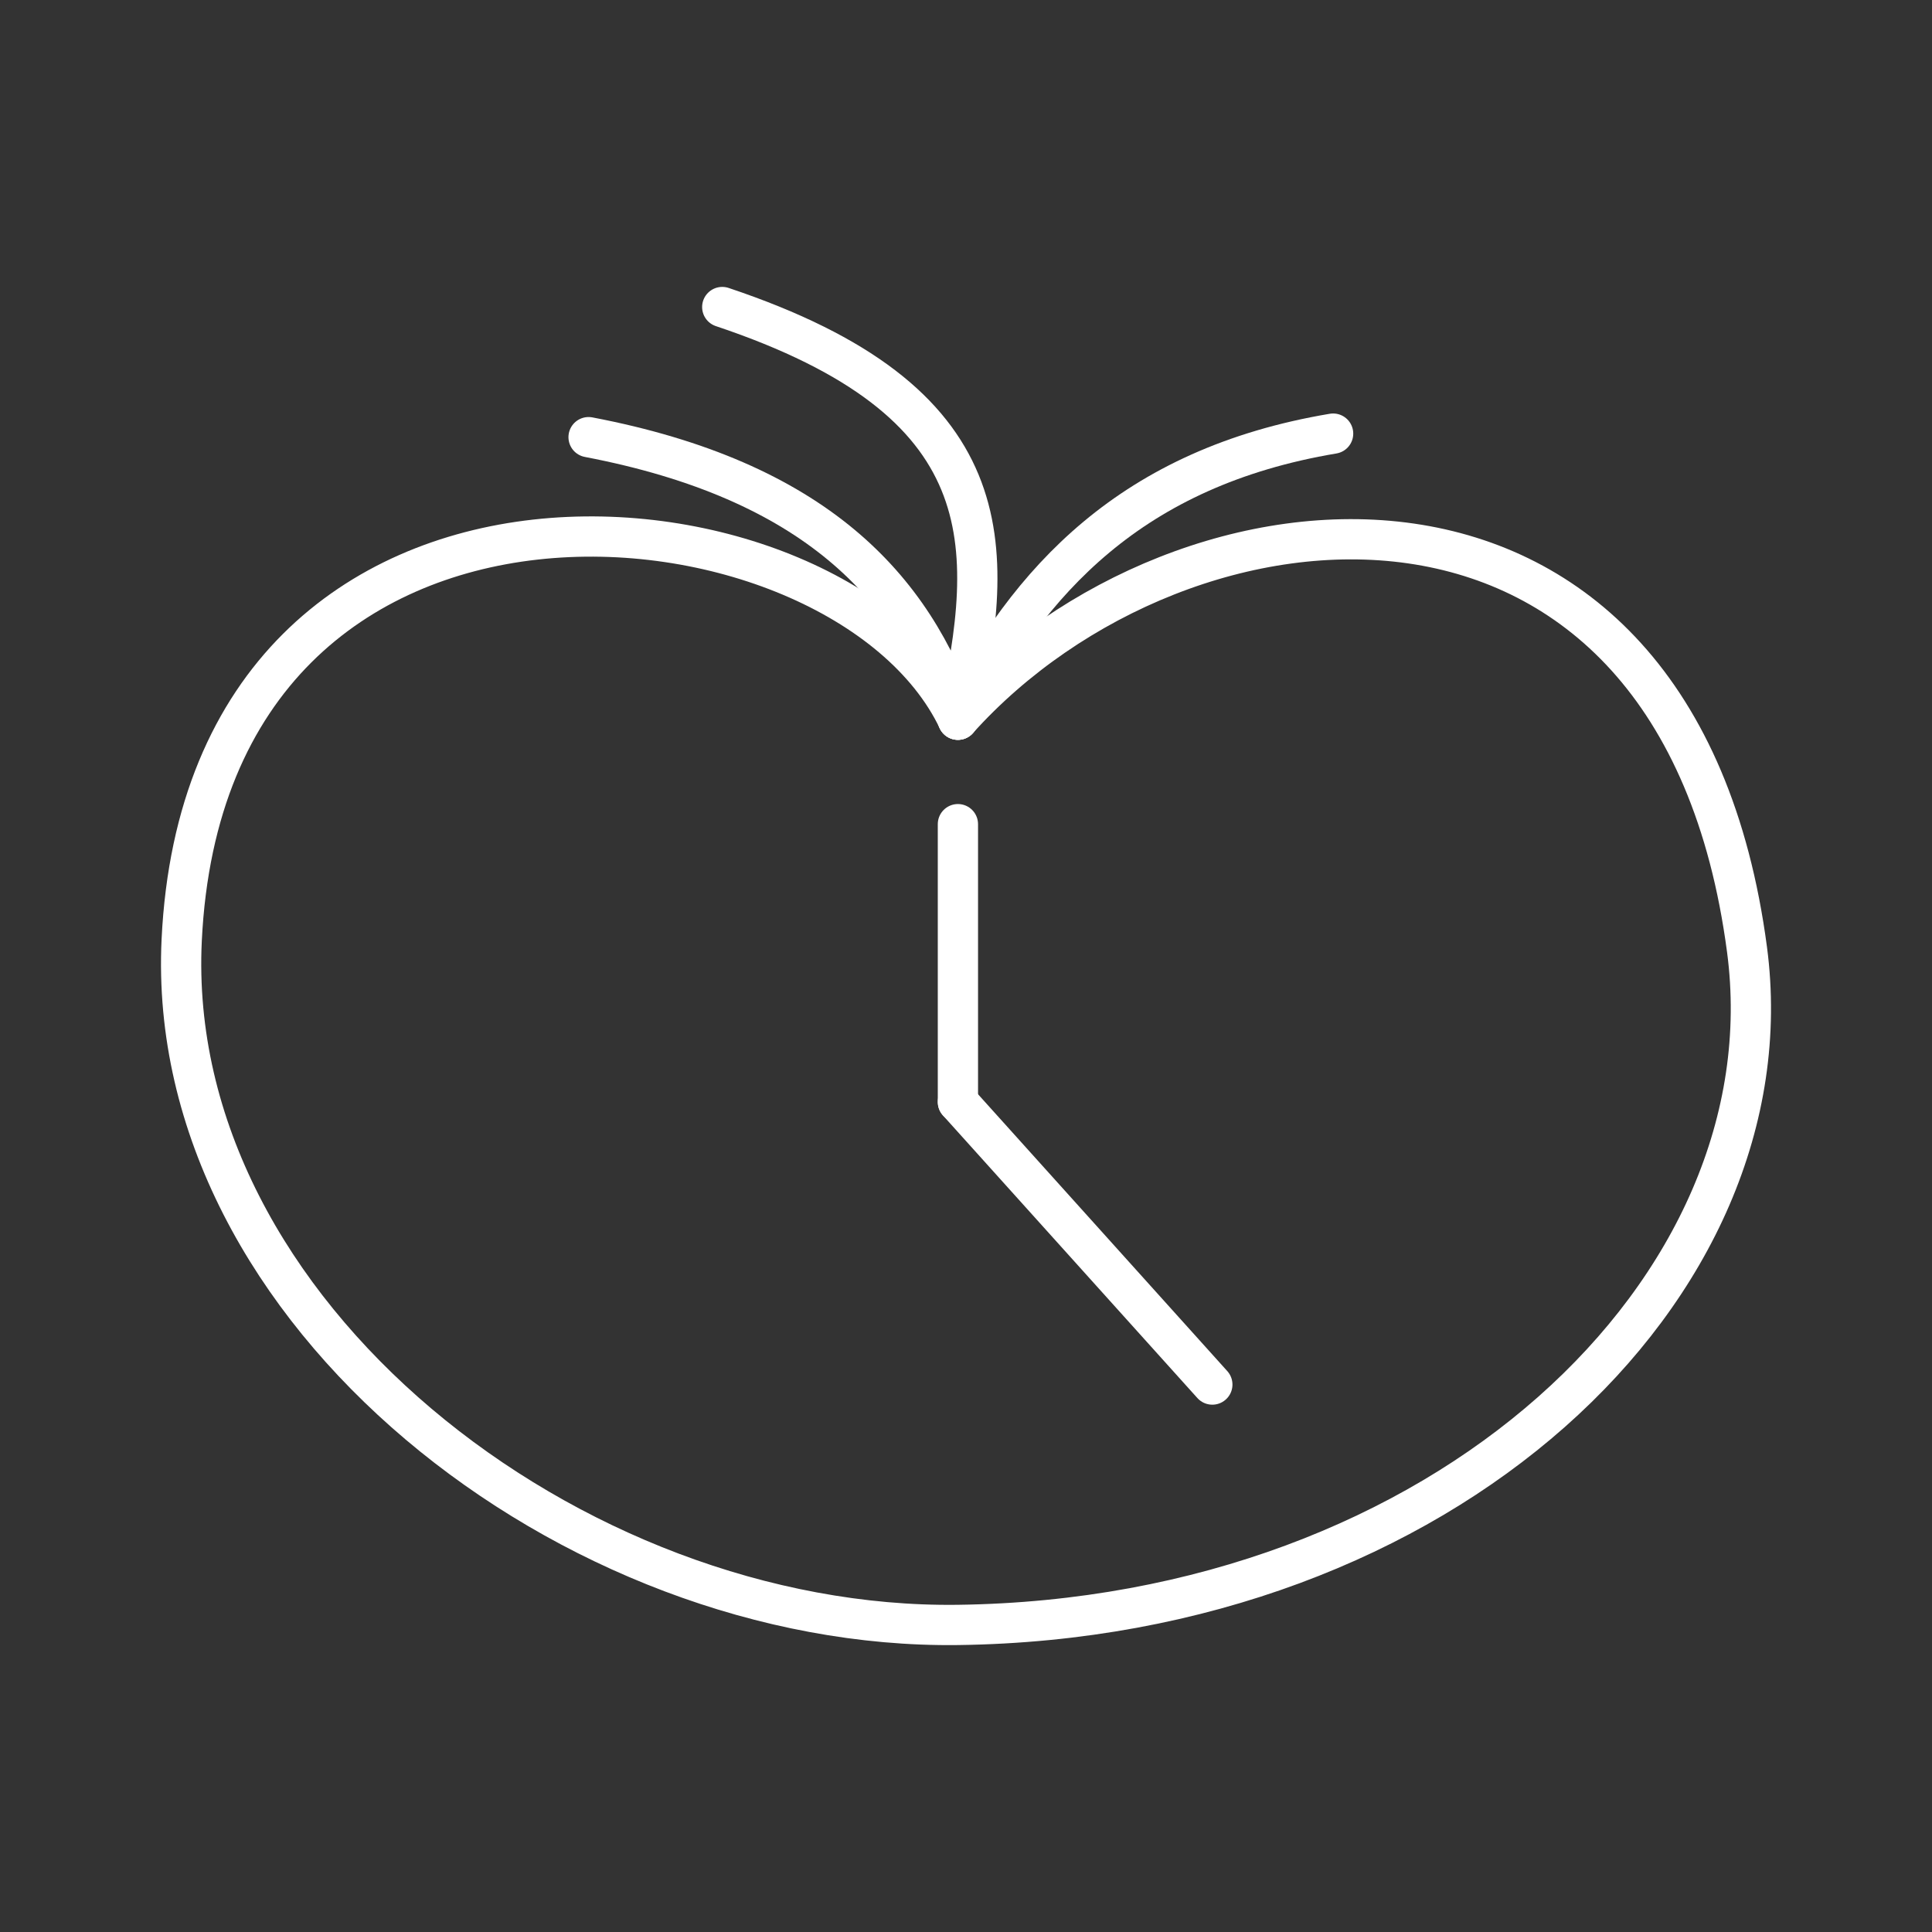 <svg xmlns="http://www.w3.org/2000/svg" viewBox="0 0 48 48"><rect x="0" y="0" width="48" height="48" fill="#333333" stroke="none"/><defs><style>.a{fill:none;stroke:#fff;stroke-linecap:round;stroke-linejoin:round;}</style></defs><path class="a" d="M23.799,17.881c5.61-6.239,17.88-7.339,19.605,5.71,1.112,8.415-7.526,16.623-19.605,16.78C14.226,40.495,4.07,32.616,4.514,23.358,5.144,10.223,20.888,11.78,23.799,17.881Z"/><path class="a" d="M23.799,17.881c1.754-3.465,4.324-6.269,9.322-7.108"/><path class="a" d="M17.944,7.628c6.973,2.334,6.823,5.854,5.855,10.254-1.112-3.313-3.575-5.951-9.176-7.021"/><path class="a" d="M23.799,20.476v6.902"/><path class="a" d="M23.799,27.378,30.12,34.399"/></svg>